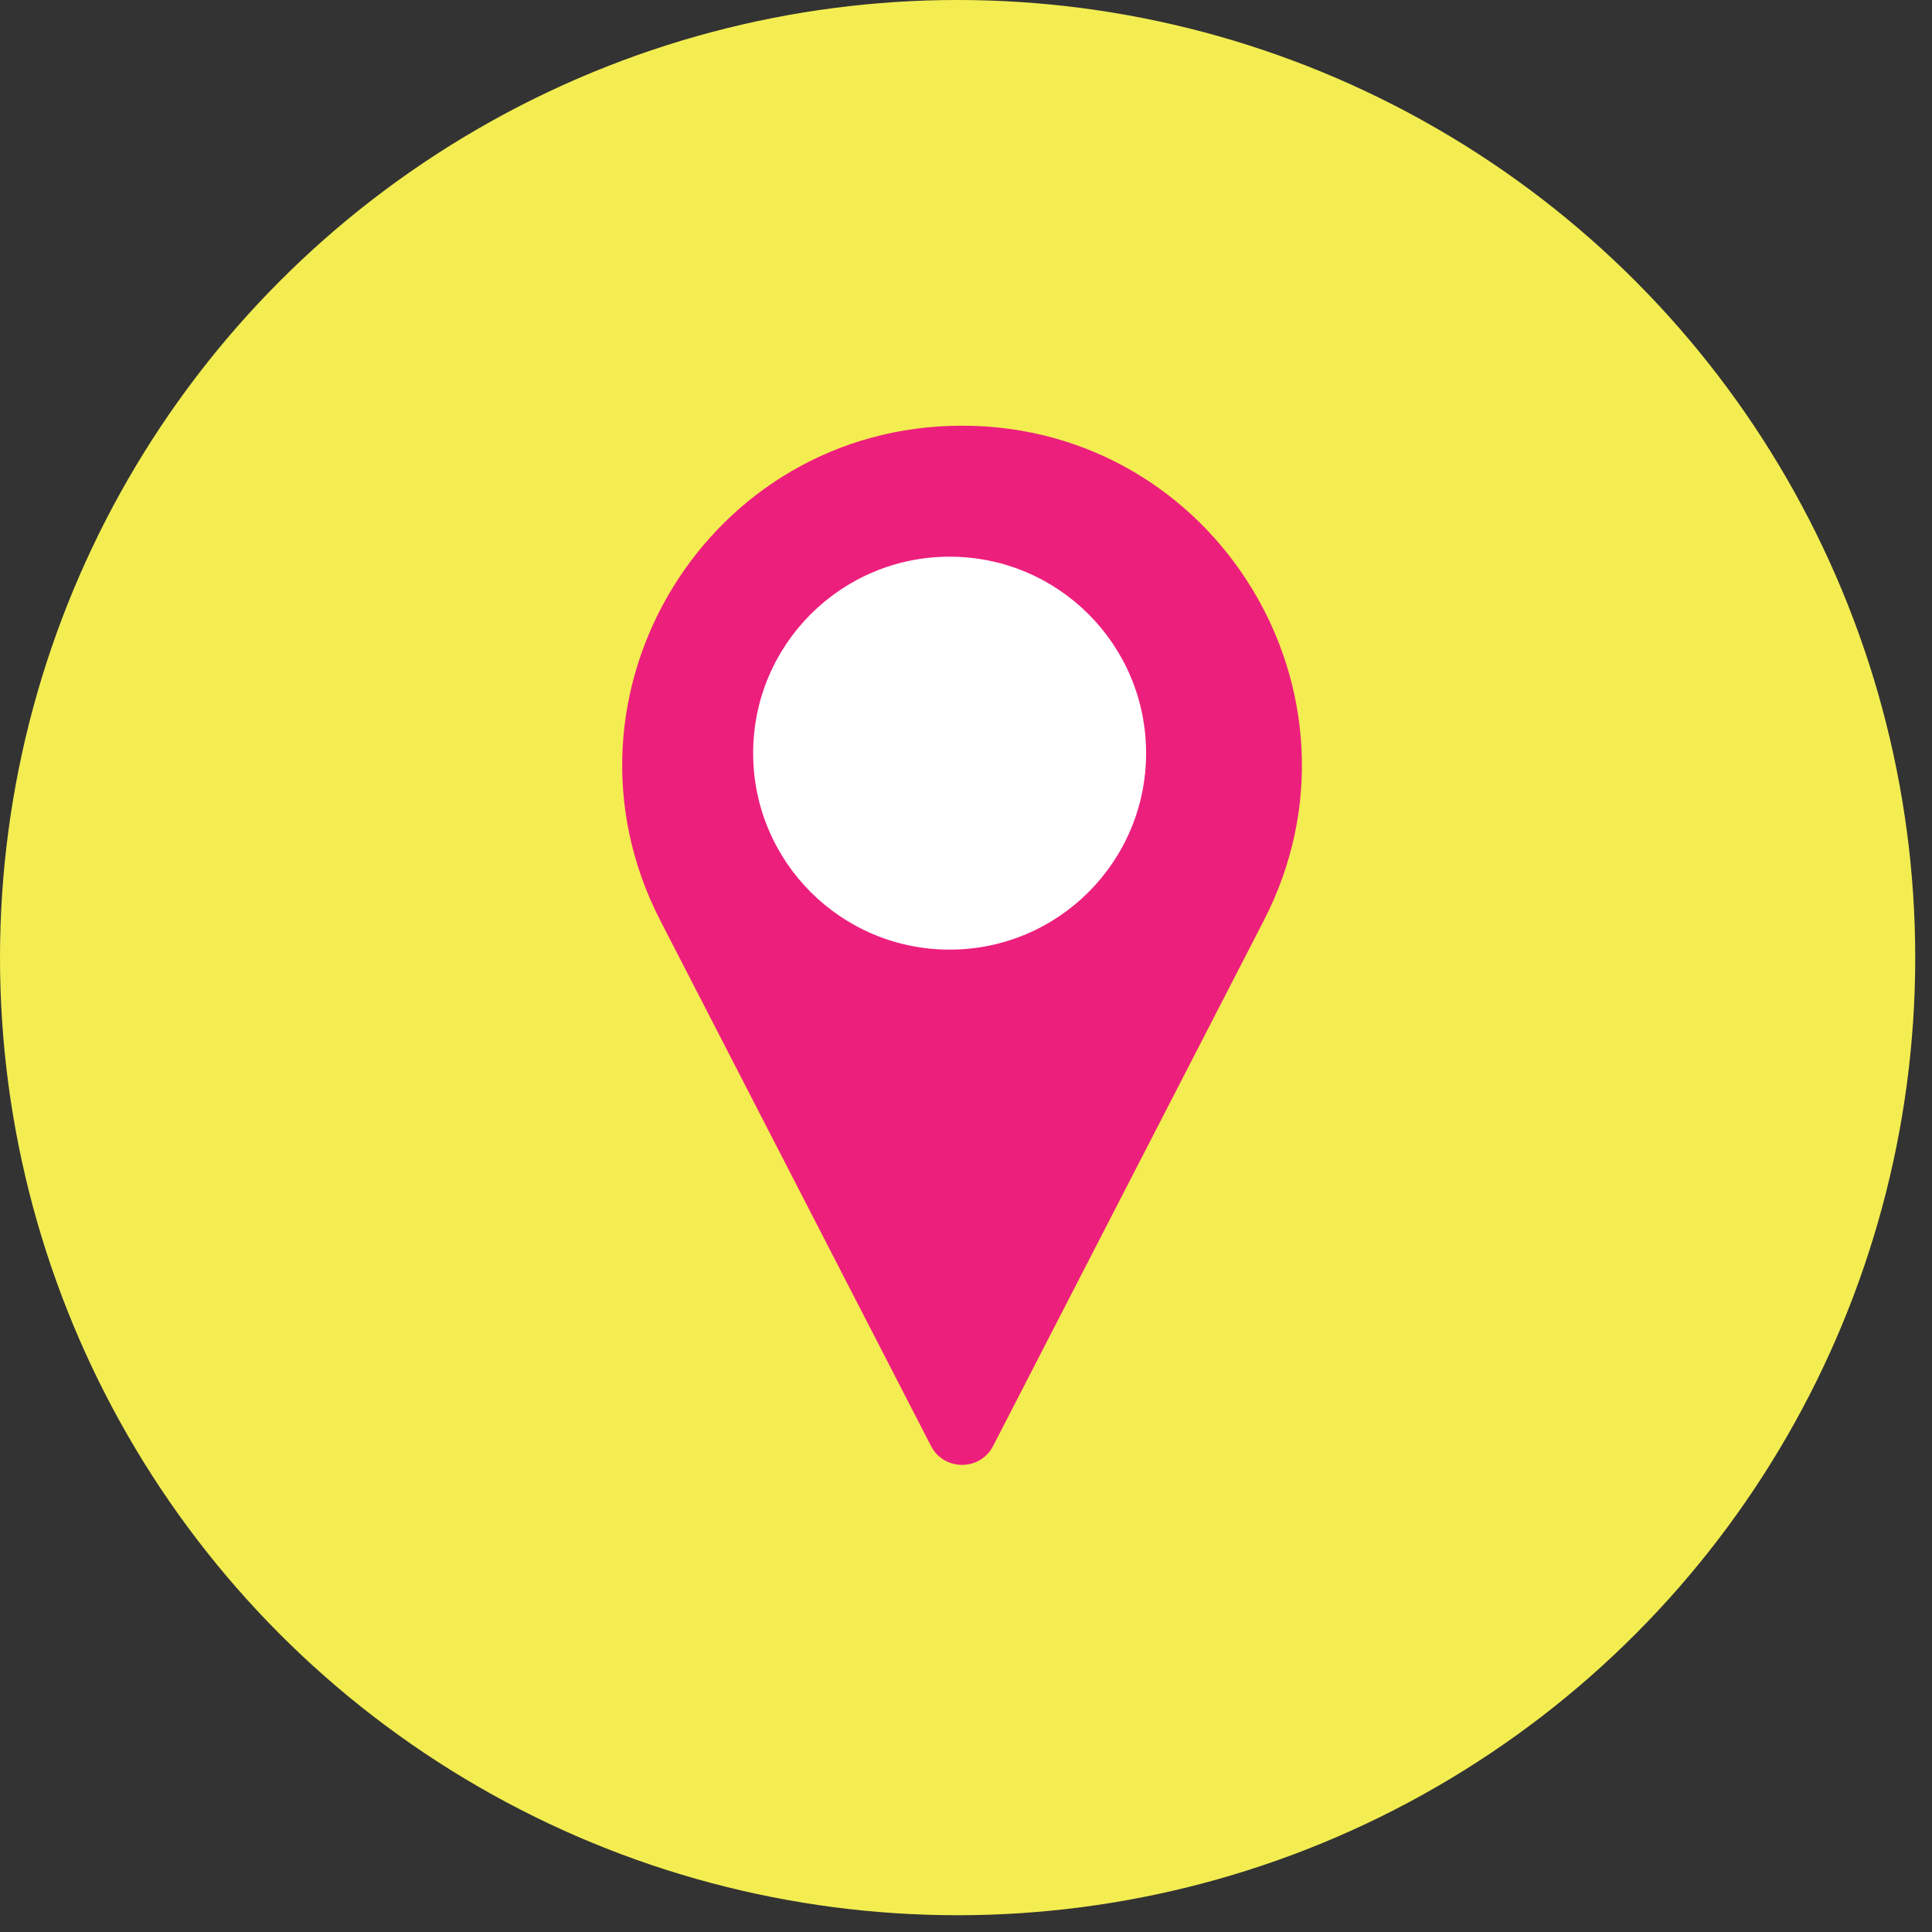 <svg width="59" height="59" viewBox="0 0 59 59" fill="none" xmlns="http://www.w3.org/2000/svg">
<rect x="0" y="0" width="59" height="59" fill="#333333" stroke="none"/>
<circle cx="29.244" cy="29.244" r="29.244" fill="#F3ED52"/>
<path d="M30.329 44.156C29.931 44.928 28.827 44.928 28.43 44.156L20.165 28.113C16.611 21.214 21.619 13 29.379 13C37.14 13 42.148 21.214 38.594 28.113L30.329 44.156Z" fill="#ED1F7D"/>
<path d="M35 23C35 26.314 32.314 29 29 29C25.686 29 23 26.314 23 23C23 19.686 25.686 17 29 17C32.314 17 35 19.686 35 23Z" fill="white"/>
</svg>
